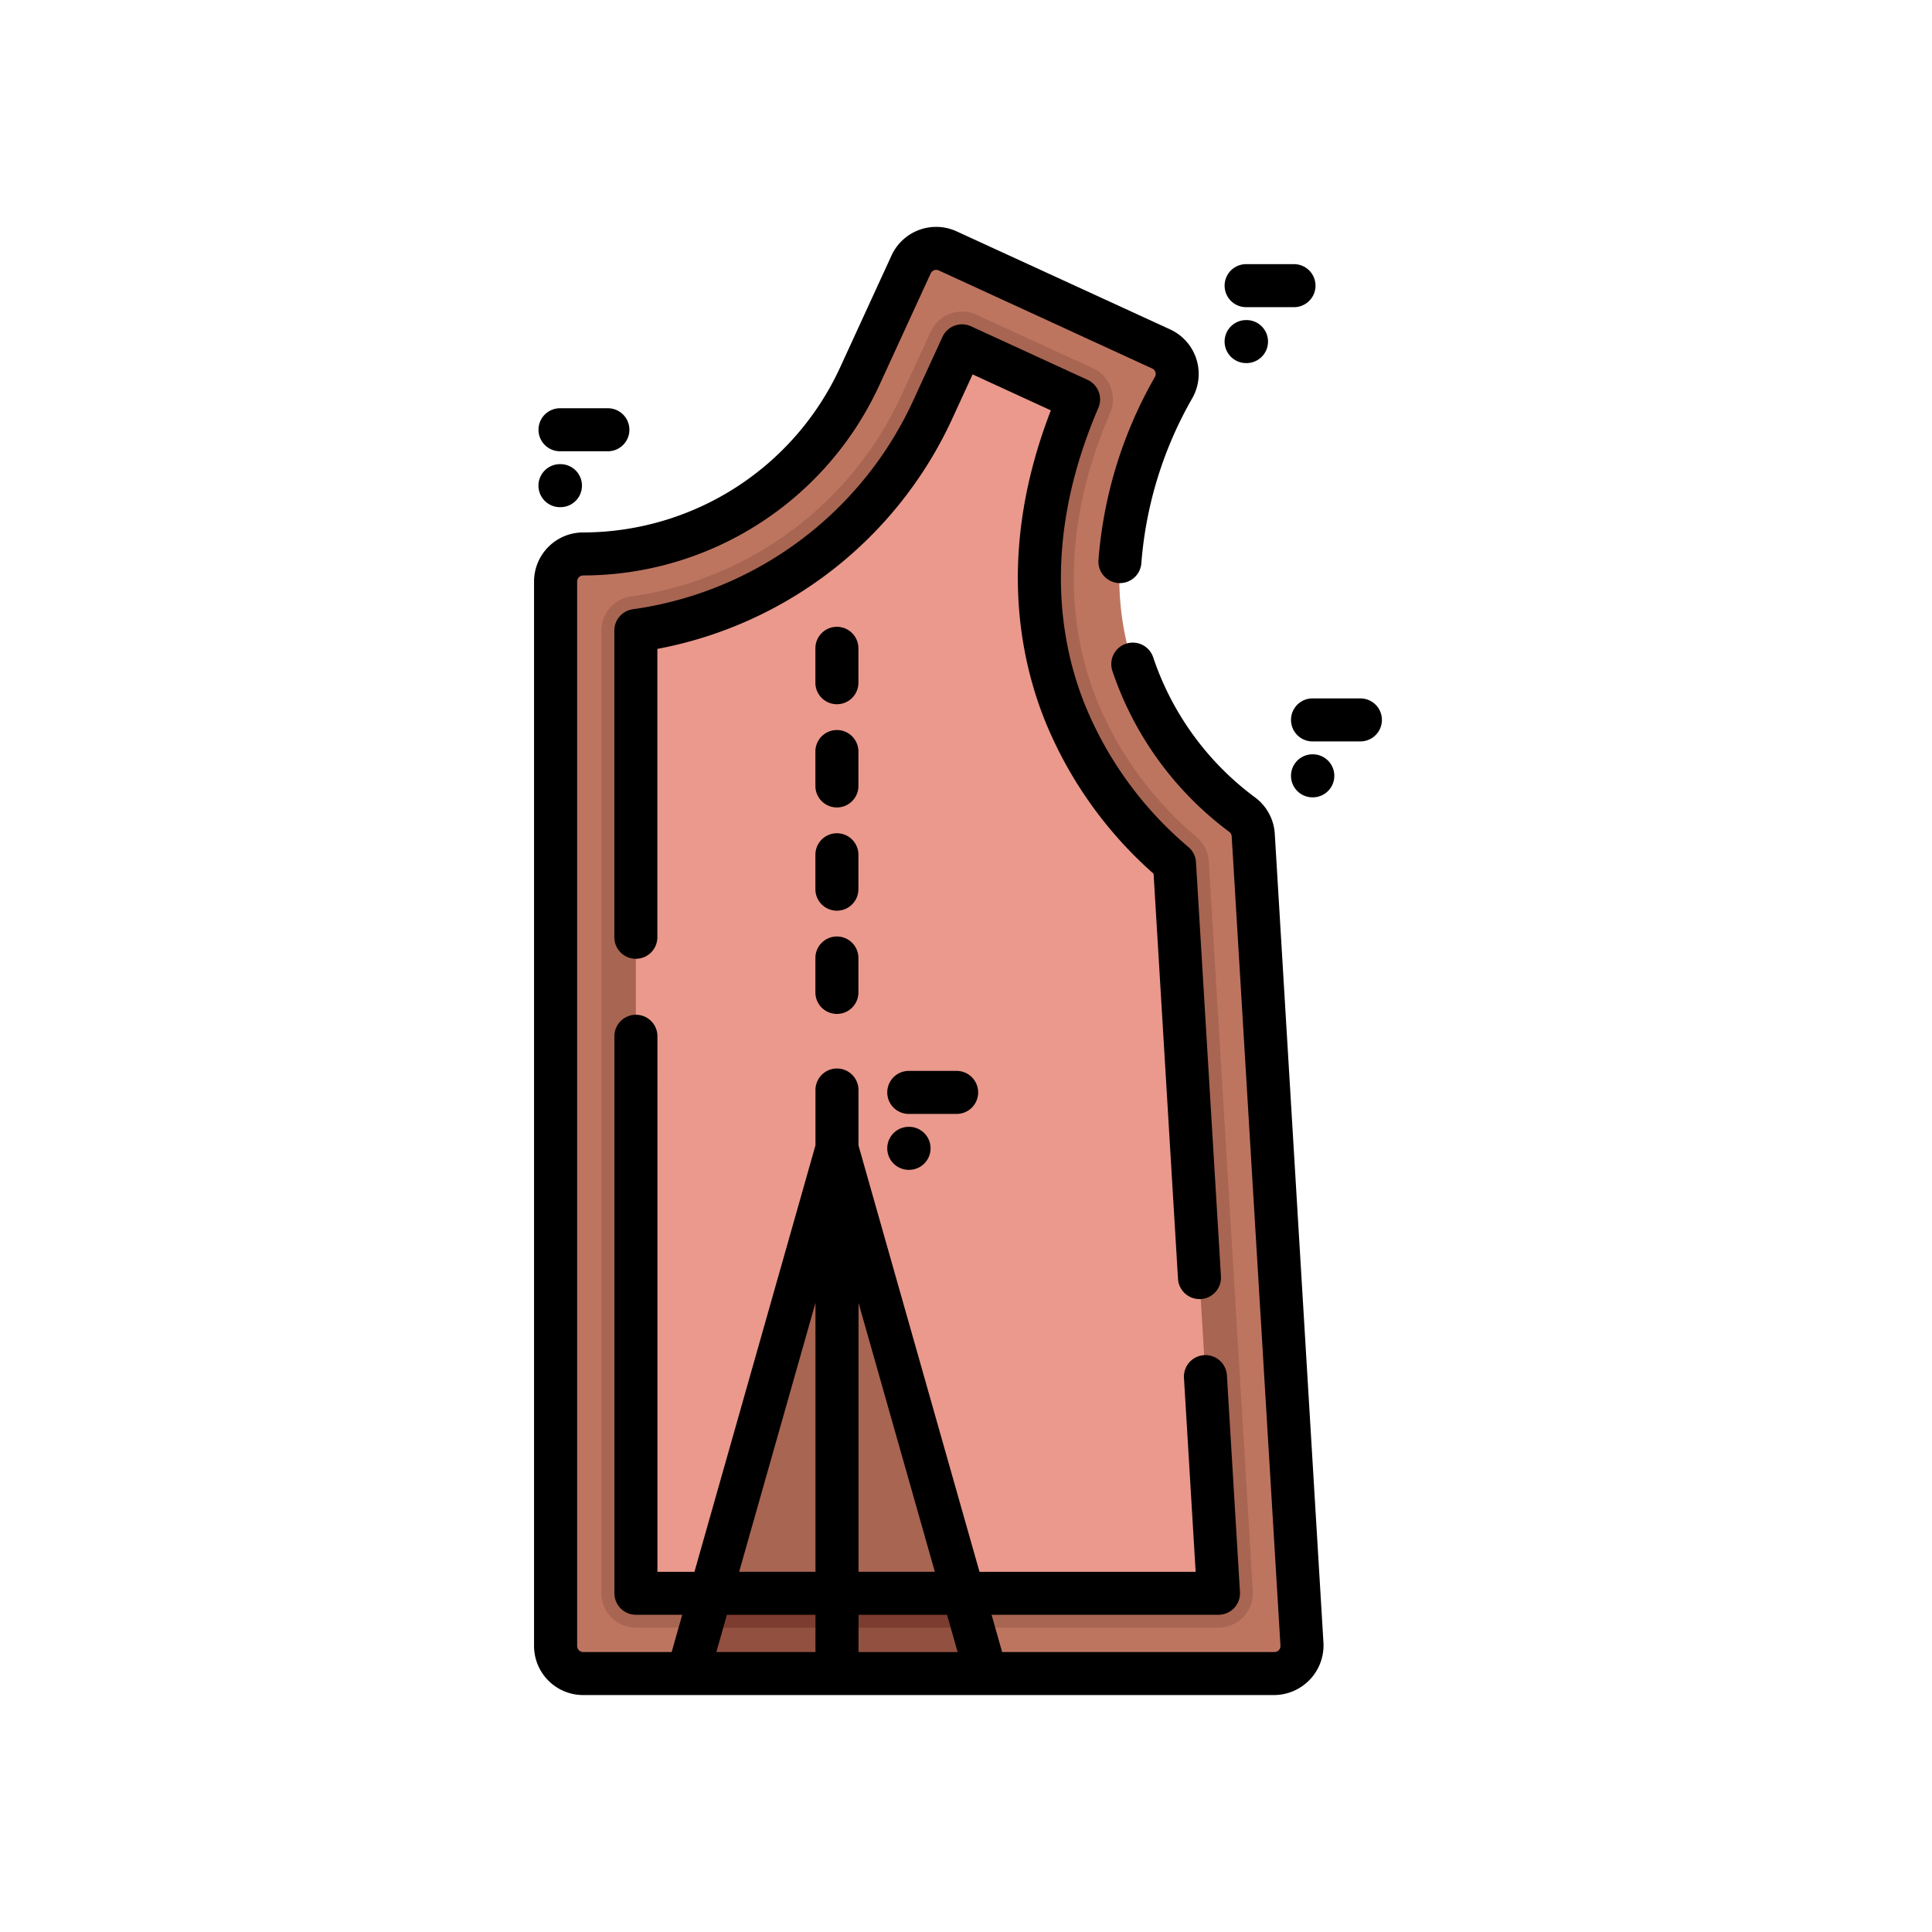 <svg xmlns="http://www.w3.org/2000/svg" width="106" height="106" viewBox="0 0 106 106">
  <g id="Grupo_45974" data-name="Grupo 45974" transform="translate(2931 -3312)">
    <rect id="Rectángulo_12719" data-name="Rectángulo 12719" width="106" height="106" transform="translate(-2931 3312)" fill="none"/>
    <g id="XMLID_1673_" transform="translate(-3009.859 3324.448)">
      <g id="XMLID_1674_" transform="translate(109.34 1.179)">
        <g id="XMLID_1675_" transform="translate(0)">
          <path id="XMLID_1676_" d="M155.106,85.689H117.171a1.511,1.511,0,0,1-1.511-1.511V25.772a1.511,1.511,0,0,1,1.511-1.511h0a16.689,16.689,0,0,0,15.165-9.722l2.831-6.163a1.511,1.511,0,0,1,2-.742l11.713,5.381a1.512,1.512,0,0,1,.694,2.1c-7.554,13.882,1.334,21.67,3.746,23.444a1.509,1.509,0,0,1,.615,1.124l2.676,44.406A1.511,1.511,0,0,1,155.106,85.689Z" transform="translate(-115.66 -7.496)" fill="#be7560"/>
          <path id="XMLID_1677_" d="M131.661,99.823V47a1.888,1.888,0,0,1,1.627-1.87h0a19.274,19.274,0,0,0,14.819-11.006L149.73,30.6a1.888,1.888,0,0,1,2.5-.927l6.394,2.937a1.888,1.888,0,0,1,.946,2.462h0c-3.023,7.026-2.055,12.465-.71,15.79a19.488,19.488,0,0,0,5.46,7.48h0a1.888,1.888,0,0,1,.664,1.327L167.4,99.709a1.888,1.888,0,0,1-1.884,2H133.549A1.888,1.888,0,0,1,131.661,99.823Z" transform="translate(-129.144 -26.035)" fill="#a86552"/>
          <path id="XMLID_1678_" d="M178.15,350.153H161.794l.714-2.517,7.464-26.3,7.464,26.3Z" transform="translate(-154.536 -271.961)" fill="#915040"/>
          <path id="XMLID_1679_" d="M181.261,347.636H166.334l7.464-26.3Z" transform="translate(-158.361 -271.961)" fill="#7c3c2f"/>
          <path id="XMLID_1680_" d="M175.63,109.935H143.664V57.118a21.158,21.158,0,0,0,16.273-12.088L161.56,41.5l6.394,2.937c-3.244,7.539-2.258,13.458-.725,17.245a21.4,21.4,0,0,0,5.988,8.213Z" transform="translate(-139.258 -36.148)" fill="#ea998c"/>
          <path id="XMLID_1681_" d="M183.6,345.748H169.744l6.927-24.411Z" transform="translate(-161.235 -271.961)" fill="#a86552"/>
        </g>
      </g>
      <g id="XMLID_1682_" transform="translate(108.16 0)">
        <path id="XMLID_1683_" d="M148.8,33.294a2.683,2.683,0,0,0-1.093-2,15.822,15.822,0,0,1-5.577-7.675,1.18,1.18,0,0,0-2.248.718A18.243,18.243,0,0,0,146.3,33.19a.329.329,0,0,1,.136.245l2.676,44.406a.332.332,0,0,1-.33.351h-14.94l-.58-2.045h12.447A1.18,1.18,0,0,0,146.89,74.9l-.716-11.89a1.18,1.18,0,0,0-2.356.142l.641,10.639H132.6l-6.64-23.395V47.356a1.18,1.18,0,0,0-2.36,0v3.036l-6.64,23.4h-2.031V44.407a1.18,1.18,0,0,0-2.36,0V74.967a1.18,1.18,0,0,0,1.18,1.18h2.541l-.58,2.045h-4.855a.331.331,0,0,1-.331-.331V19.456a.331.331,0,0,1,.331-.331,17.917,17.917,0,0,0,16.237-10.41l2.831-6.163a.331.331,0,0,1,.439-.163l11.712,5.381a.322.322,0,0,1,.175.195.334.334,0,0,1-.024.266,23.857,23.857,0,0,0-3.1,10.07,1.18,1.18,0,0,0,2.357.125,21.536,21.536,0,0,1,2.815-9.067,2.692,2.692,0,0,0-1.238-3.734L131.343.245a2.694,2.694,0,0,0-3.569,1.322L124.944,7.73a15.551,15.551,0,0,1-14.093,9.035,2.694,2.694,0,0,0-2.691,2.691V77.861a2.694,2.694,0,0,0,2.691,2.691h37.935a2.726,2.726,0,0,0,2.686-2.853Zm-17.4,44.9h-5.437V76.147h4.856Zm-1.25-4.405h-4.187V59.036ZM123.6,59.035V73.787h-4.187ZM118.74,76.147H123.6v2.045h-5.437Z" transform="translate(-108.16 0)"/>
        <path id="XMLID_1689_" d="M159.812,55.8a22.511,22.511,0,0,0,5.935,8.336l1.34,22.227a1.18,1.18,0,0,0,1.177,1.109l.072,0a1.18,1.18,0,0,0,1.107-1.249L168.073,63.5a1.18,1.18,0,0,0-.415-.829A20.2,20.2,0,0,1,162,54.914c-1.4-3.45-2.4-9.085.716-16.336a1.18,1.18,0,0,0-.591-1.539L155.73,34.1a1.18,1.18,0,0,0-1.565.58l-1.623,3.533a19.98,19.98,0,0,1-15.364,11.412,1.18,1.18,0,0,0-1.017,1.169V67.622a1.18,1.18,0,1,0,2.36,0V51.8a22.343,22.343,0,0,0,16.166-12.6l1.13-2.46,4.294,1.973C157.209,46.2,158.318,52.106,159.812,55.8Z" transform="translate(-131.756 -28.646)"/>
        <path id="XMLID_1690_" d="M110.9,85.106h.022a1.18,1.18,0,0,0,.005-2.36H110.9a1.18,1.18,0,0,0-.005,2.36Z" transform="translate(-109.476 -69.728)"/>
        <path id="XMLID_1691_" d="M110.9,65.607h2.627a1.18,1.18,0,1,0,0-2.36H110.9a1.18,1.18,0,0,0,0,2.36Z" transform="translate(-109.476 -53.296)"/>
        <path id="XMLID_1692_" d="M373.333,183.934h-.016a1.18,1.18,0,0,0,0,2.36h.016a1.18,1.18,0,0,0,0-2.36Z" transform="translate(-330.606 -154.996)"/>
        <path id="XMLID_1693_" d="M375.944,164.434h-2.627a1.18,1.18,0,0,0,0,2.36h2.627a1.18,1.18,0,1,0,0-2.36Z" transform="translate(-330.606 -138.564)"/>
        <path id="XMLID_1694_" d="M350.17,34.856h.022a1.18,1.18,0,0,0,.005-2.36h-.022a1.18,1.18,0,0,0-.005,2.36Z" transform="translate(-311.105 -27.383)"/>
        <path id="XMLID_1695_" d="M350.176,15.356H352.8a1.18,1.18,0,0,0,0-2.36h-2.627a1.18,1.18,0,1,0,0,2.36Z" transform="translate(-311.105 -10.951)"/>
        <path id="XMLID_1696_" d="M232.512,313.837a1.18,1.18,0,1,0,0,2.36h.016a1.18,1.18,0,1,0,0-2.36Z" transform="translate(-211.953 -264.461)"/>
        <path id="XMLID_1697_" d="M236.32,295.517a1.18,1.18,0,0,0-1.18-1.18h-2.627a1.18,1.18,0,0,0,0,2.36h2.627A1.18,1.18,0,0,0,236.32,295.517Z" transform="translate(-211.954 -248.029)"/>
        <path id="XMLID_1698_" d="M208.634,176.643a1.18,1.18,0,0,0-2.36,0v1.888a1.18,1.18,0,1,0,2.36,0Z" transform="translate(-190.838 -147.858)"/>
        <path id="XMLID_1699_" d="M208.634,140.643a1.18,1.18,0,0,0-2.36,0v1.888a1.18,1.18,0,0,0,2.36,0Z" transform="translate(-190.838 -117.521)"/>
        <path id="XMLID_1700_" d="M208.634,212.643a1.18,1.18,0,0,0-2.36,0v1.888a1.18,1.18,0,1,0,2.36,0Z" transform="translate(-190.838 -178.194)"/>
        <path id="XMLID_1701_" d="M207.454,247.463a1.18,1.18,0,0,0-1.18,1.18v1.888a1.18,1.18,0,0,0,2.36,0v-1.888A1.18,1.18,0,0,0,207.454,247.463Z" transform="translate(-190.838 -208.53)"/>
      </g>
    </g>
  </g>
</svg>
